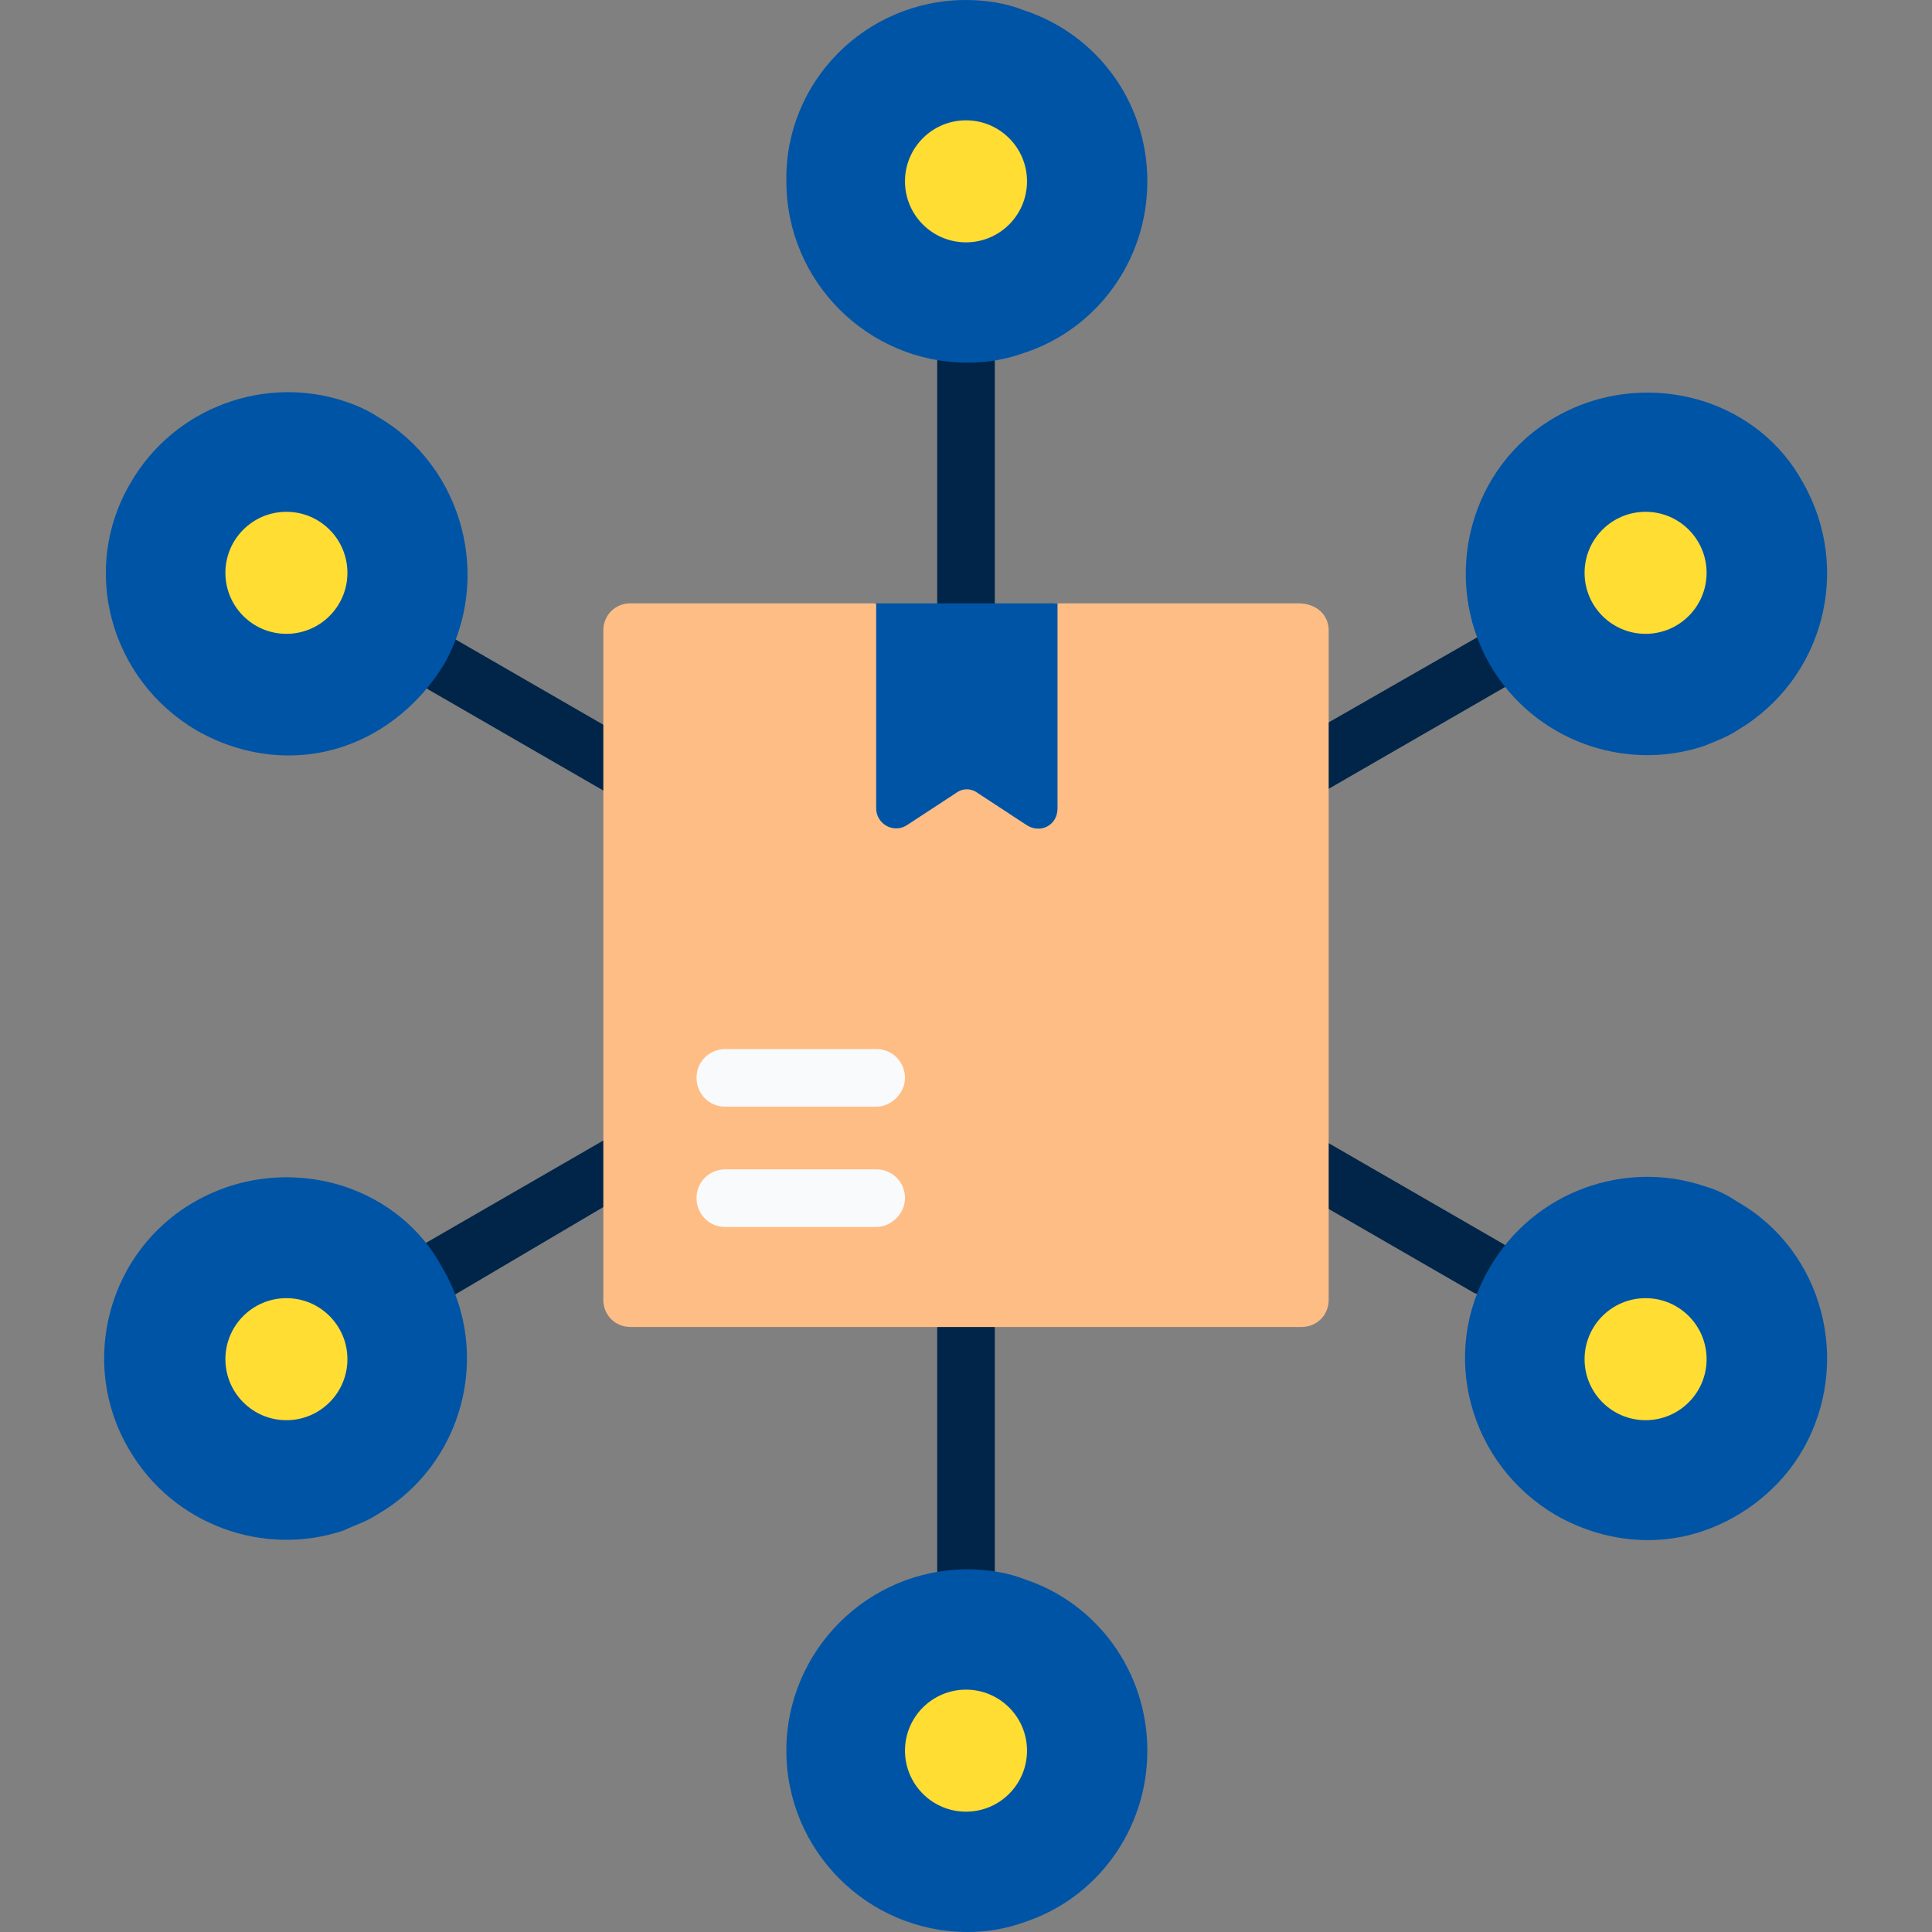 <svg width="114" height="114" viewBox="0 0 114 114" fill="none" xmlns="http://www.w3.org/2000/svg">
<rect x="0" y="0" width="114" height="114" fill="#808080" stroke="none"/>
<g clip-path="url(#clip0_9681_54849)">
<path d="M57 37.3C56 37.3 55.3 36.5 55.3 35.6V21.4C55.3 20.4 56.1 19.7 57 19.7C57.9 19.7 58.7 20.5 58.7 21.4V35.7C58.7 36.6 58 37.3 57 37.3Z" fill="#002548"/>
<path d="M57 94.3C56 94.3 55.3 93.5 55.3 92.6V78.4C55.3 77.4 56.1 76.7 57 76.7C57.9 76.7 58.7 77.5 58.7 78.4V92.7C58.7 93.6 58 94.3 57 94.3Z" fill="#002548"/>
<path d="M38.499 48C38.2 48 37.9 47.9 37.599 47.8L25.299 40.7C24.5 40.2 24.2 39.2 24.7 38.4C25.2 37.6 26.2 37.3 27 37.8L39.3 44.9C40.099 45.4 40.4 46.4 39.9 47.2C39.7 47.7 39.099 48 38.499 48Z" fill="#002548"/>
<path d="M87.9 76.5C87.6 76.5 87.3 76.4 87 76.3L74.7 69.2C73.9 68.7 73.6 67.7 74.1 66.9C74.6 66.1 75.6 65.8 76.4 66.3L88.7 73.4C89.5 73.9 89.8 74.9 89.3 75.7C89 76.2 88.4 76.5 87.9 76.5Z" fill="#002548"/>
<path d="M26.1 76.5C25.5 76.5 24.9 76.2 24.6 75.6C24.1 74.8 24.4 73.7 25.2 73.3L37.5 66.2C38.3 65.7 39.4 66 39.8 66.8C40.3 67.6 40 68.7 39.2 69.1L27 76.3C26.7 76.5 26.4 76.5 26.1 76.5Z" fill="#002548"/>
<path d="M75.5 48C74.9 48 74.3 47.7 74 47.1C73.5 46.3 73.8 45.2 74.6 44.8L87 37.7C87.8 37.2 88.9 37.5 89.3 38.3C89.8 39.1 89.5 40.2 88.7 40.6L76.4 47.7C76.1 48 75.8 48 75.5 48Z" fill="#002548"/>
<path d="M67.7 10.7C67.7 15.4 64.7 19.4 60.5 20.8C59.4 21.2 58.3 21.4 57.1 21.4C51.2 21.4 46.4 16.6 46.4 10.7C46.3 4.8 51.1 0 57 0C58.2 0 59.4 0.2 60.4 0.6C64.7 2 67.7 6 67.7 10.7Z" fill="#0054A6"/>
<path d="M67.7 103.3C67.7 108 64.7 112 60.5 113.4C59.4 113.8 58.3 114 57.1 114C51.2 114 46.4 109.2 46.4 103.3C46.4 97.4 51.2 92.6 57.1 92.6C58.3 92.6 59.5 92.8 60.5 93.2C64.7 94.6 67.7 98.6 67.7 103.3Z" fill="#0054A6"/>
<path d="M26.2 39.2C24.8 41.5 22.7 43.2 20.4 44C17.6 45 14.4 44.7 11.6 43.1C6.5 40.1 4.7 33.6 7.7 28.5C10.3 24 15.7 22.1 20.4 23.7C21 23.9 21.7 24.2 22.3 24.6C27.3 27.5 29.1 34.1 26.2 39.2Z" fill="#0054A6"/>
<path d="M106.4 85.5C105.1 87.8 102.9 89.5 100.6 90.3C97.8 91.3 94.6 91 91.8 89.4C86.7 86.4 84.9 79.9 87.9 74.8C90.5 70.3 95.9 68.4 100.6 70C101.3 70.2 101.9 70.5 102.5 70.9C107.6 73.8 109.3 80.4 106.4 85.5Z" fill="#0054A6"/>
<path d="M22.2 89.4C21.6 89.8 20.9 90 20.3 90.3C15.6 91.9 10.2 90 7.6 85.5C4.6 80.4 6.4 73.8 11.5 70.9C14.3 69.3 17.5 69.1 20.3 70C22.7 70.8 24.8 72.4 26.1 74.8C29.1 79.9 27.3 86.5 22.2 89.4Z" fill="#0054A6"/>
<path d="M102.5 43.1C101.9 43.5 101.3 43.7 100.6 44C95.9 45.6 90.5 43.7 87.9 39.2C85 34.1 86.7 27.5 91.8 24.6C94.6 23 97.8 22.8 100.6 23.7C103 24.5 105.1 26.1 106.4 28.5C109.3 33.6 107.6 40.1 102.5 43.1Z" fill="#0054A6"/>
<path d="M57 14.3C58.989 14.3 60.6 12.688 60.6 10.7C60.6 8.712 58.989 7.1 57 7.1C55.012 7.1 53.4 8.712 53.4 10.7C53.4 12.688 55.012 14.3 57 14.3Z" fill="#FFDD33"/>
<path d="M57 106.9C58.989 106.9 60.6 105.288 60.6 103.3C60.6 101.312 58.989 99.7 57 99.7C55.012 99.7 53.4 101.312 53.4 103.3C53.4 105.288 55.012 106.9 57 106.9Z" fill="#FFDD33"/>
<path d="M16.9 37.4C18.888 37.4 20.5 35.788 20.5 33.8C20.5 31.812 18.888 30.2 16.9 30.2C14.912 30.2 13.3 31.812 13.3 33.8C13.3 35.788 14.912 37.4 16.9 37.4Z" fill="#FFDD33"/>
<path d="M97.1 83.8C99.088 83.8 100.7 82.188 100.7 80.2C100.7 78.212 99.088 76.6 97.1 76.6C95.112 76.6 93.5 78.212 93.5 80.2C93.5 82.188 95.112 83.8 97.1 83.8Z" fill="#FFDD33"/>
<path d="M16.9 83.8C18.888 83.8 20.5 82.188 20.5 80.2C20.5 78.212 18.888 76.6 16.9 76.6C14.912 76.6 13.3 78.212 13.3 80.2C13.3 82.188 14.912 83.8 16.9 83.8Z" fill="#FFDD33"/>
<path d="M97.1 37.4C99.088 37.4 100.7 35.788 100.7 33.8C100.7 31.812 99.088 30.2 97.1 30.2C95.112 30.2 93.5 31.812 93.5 33.8C93.5 35.788 95.112 37.4 97.1 37.4Z" fill="#FFDD33"/>
<path d="M78.4 37.2V76.7C78.4 77.6 77.7 78.3 76.8 78.3H37.2C36.3 78.3 35.6 77.6 35.6 76.7V37.2C35.6 36.3 36.3 35.6 37.2 35.6H51.6L56.9 37.9L62.2 35.6H76.6C77.7 35.6 78.4 36.3 78.4 37.2Z" fill="#FFBD86"/>
<path d="M62.3 35.6H51.7V47.7C51.7 48.6 52.7 49.2 53.5 48.7L56.4 46.8C56.8 46.5 57.3 46.5 57.7 46.8L60.6 48.7C61.4 49.2 62.4 48.7 62.4 47.7V35.6H62.3Z" fill="#0054A6"/>
<path d="M51.7 65.3H42.8C41.8 65.3 41.1 64.5 41.1 63.6C41.1 62.6 41.9 61.9 42.8 61.9H51.7C52.7 61.9 53.4 62.7 53.4 63.6C53.4 64.5 52.6 65.3 51.7 65.3Z" fill="#F9FAFB"/>
<path d="M51.7 72.4H42.8C41.8 72.4 41.1 71.6 41.1 70.7C41.1 69.7 41.9 69 42.8 69H51.7C52.7 69 53.4 69.8 53.4 70.7C53.4 71.6 52.6 72.4 51.7 72.4Z" fill="#F9FAFB"/>
</g>
<defs>
<clipPath id="clip0_9681_54849">
<rect width="114" height="114" fill="white"/>
</clipPath>
</defs>
</svg>
